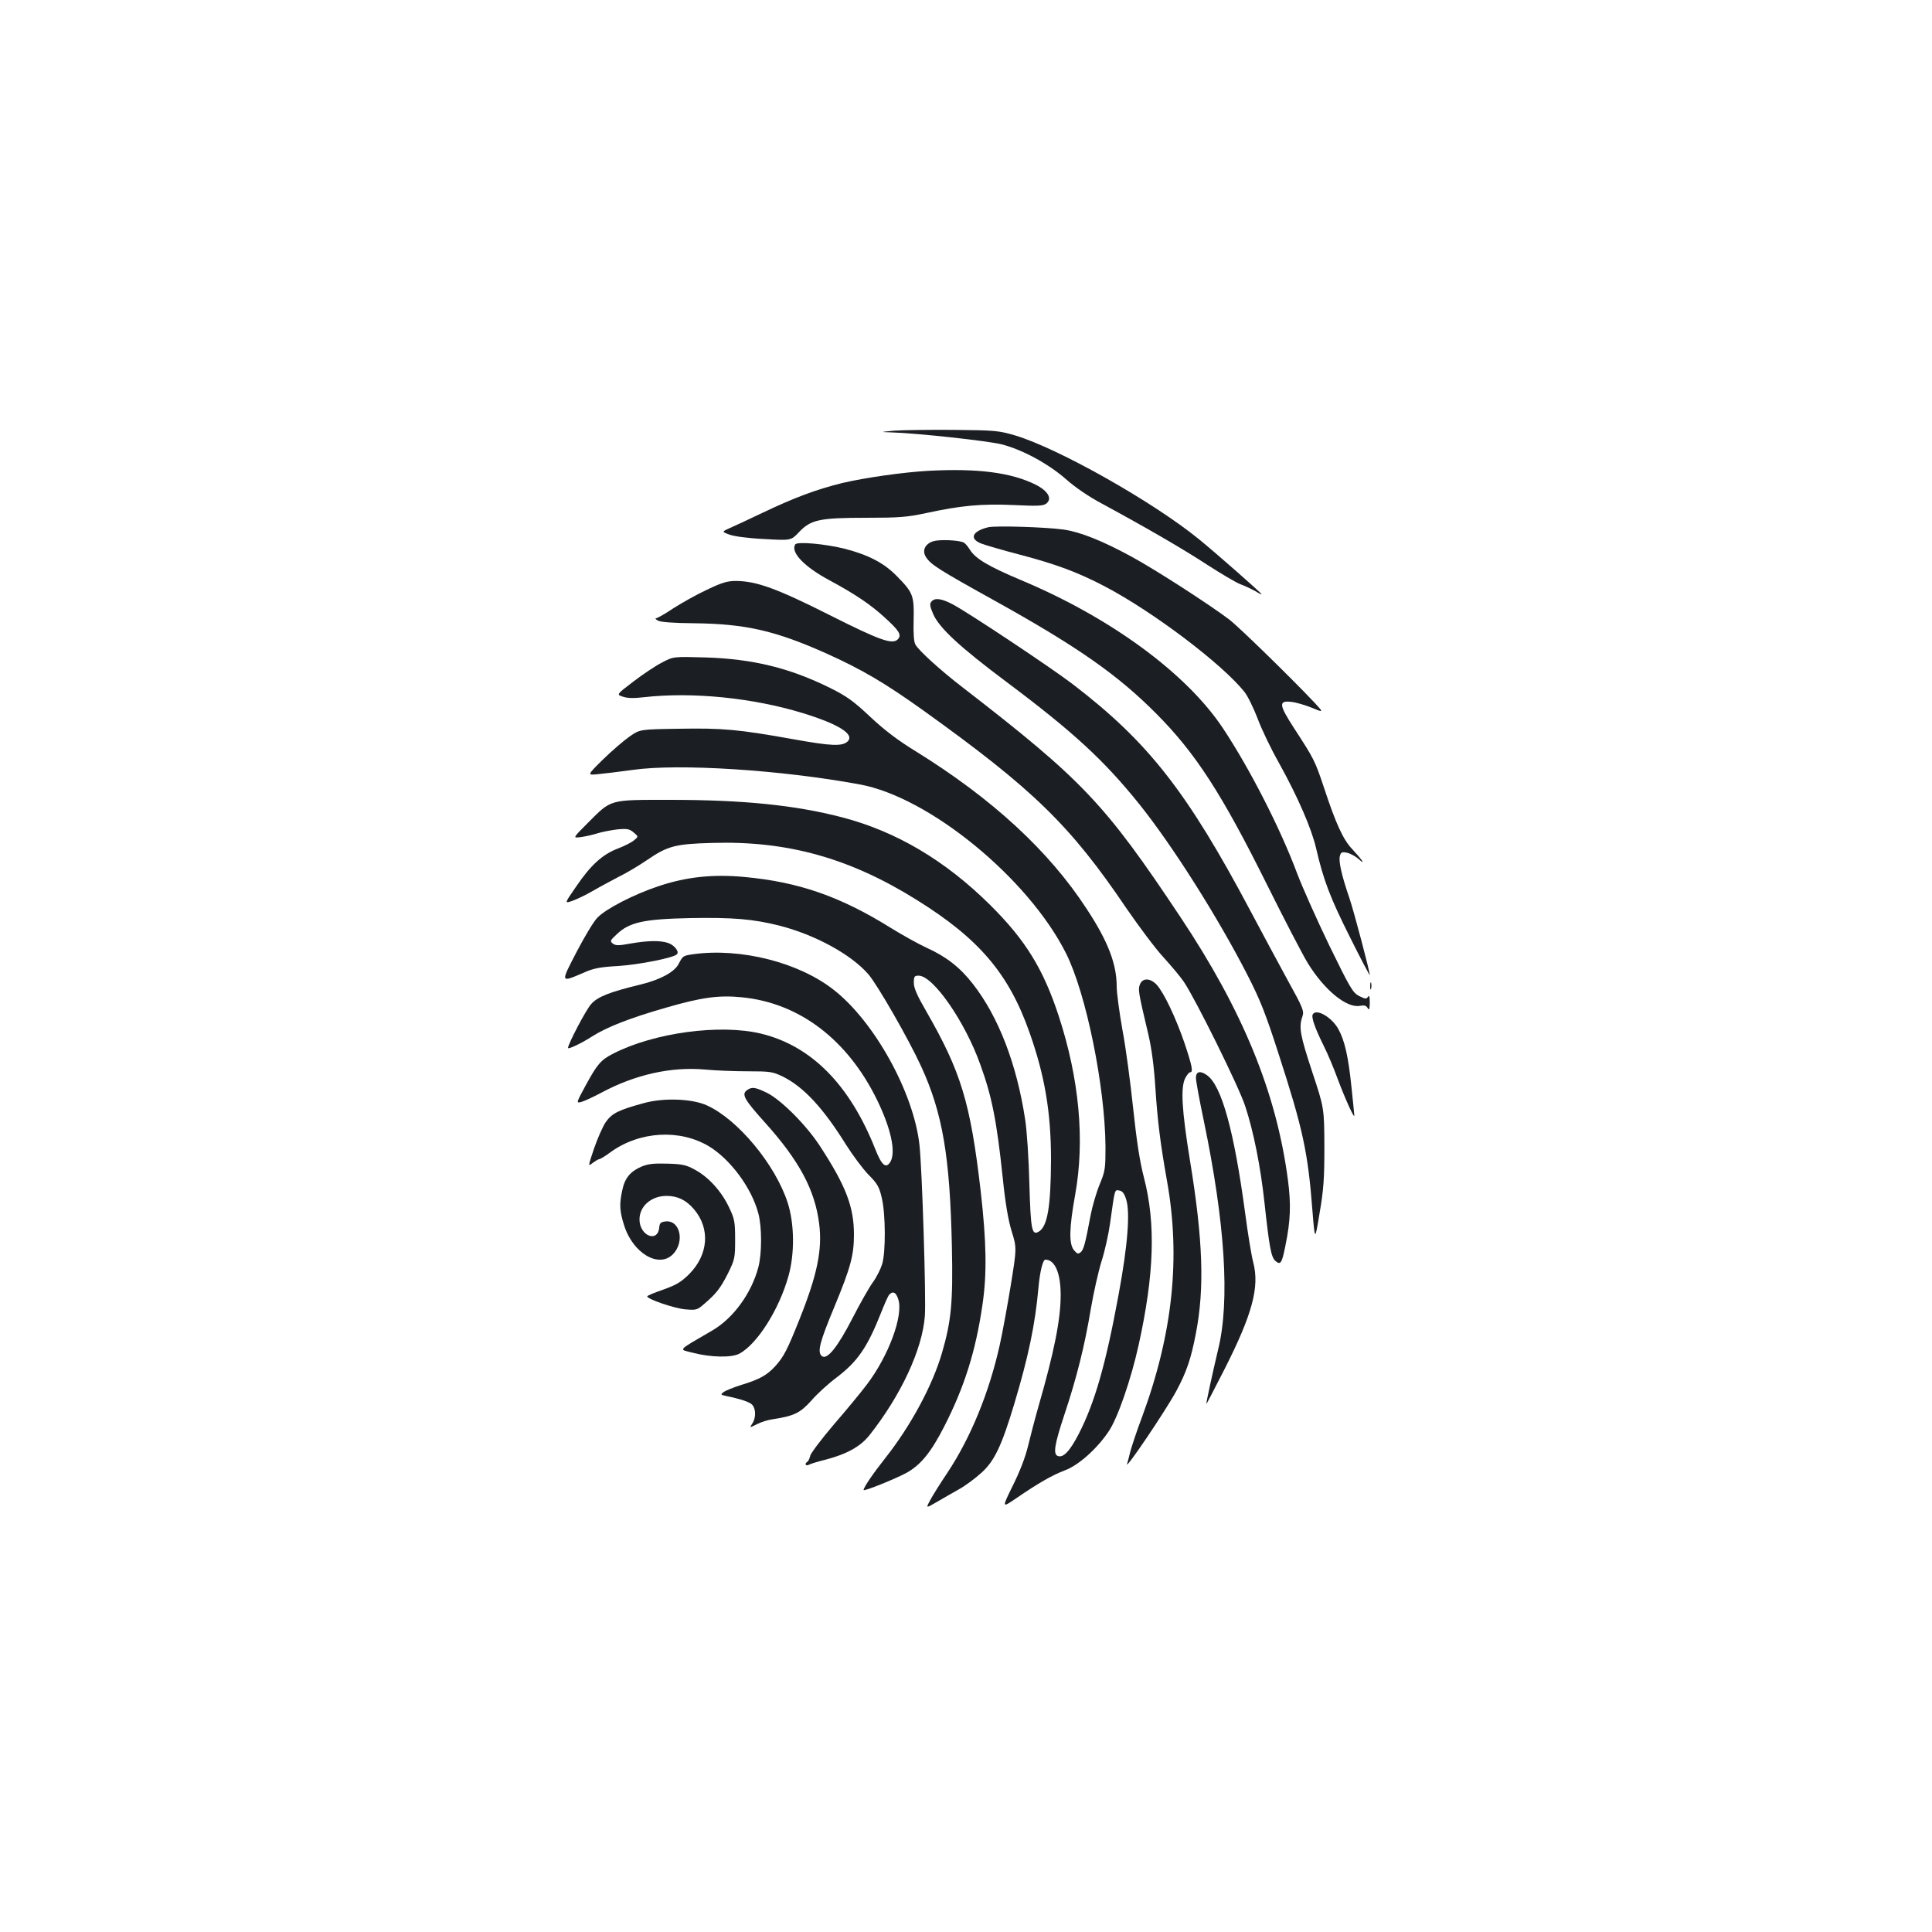<?xml version="1.0" standalone="no"?>
<!DOCTYPE svg PUBLIC "-//W3C//DTD SVG 20010904//EN"
 "http://www.w3.org/TR/2001/REC-SVG-20010904/DTD/svg10.dtd">
<svg version="1.0" xmlns="http://www.w3.org/2000/svg"
 width="1000pt" height="1000pt" viewBox="0 0 1000 1000"
 preserveAspectRatio="xMidYMid meet">
<g transform="translate(0,1000) scale(0.1,-0.1)"
fill="#1b1f23" stroke="none">
<path d="M4630 7771 c-75 -7 -75 -7 -17 -9 135 -4 501 -44 572 -62 108 -28
239 -99 331 -179 47 -42 120 -92 186 -127 231 -125 424 -237 546 -317 70 -45
147 -91 172 -101 25 -9 60 -26 78 -36 17 -11 32 -18 32 -16 0 6 -236 213 -323
284 -239 195 -729 471 -952 538 -85 25 -103 27 -320 29 -126 1 -264 -1 -305
-4z"/>
<path d="M4805 7563 c-129 -7 -331 -36 -445 -63 -137 -34 -244 -74 -415 -155
-66 -32 -140 -66 -165 -77 -45 -20 -45 -20 -5 -35 24 -9 96 -19 180 -23 139
-8 139 -8 180 35 61 65 106 75 346 75 171 0 213 3 311 24 185 40 288 49 453
42 124 -6 153 -5 170 7 33 25 10 66 -54 98 -125 63 -301 86 -556 72z"/>
<path d="M5115 7271 c-82 -20 -100 -59 -37 -84 20 -8 109 -34 197 -57 191 -50
304 -92 445 -166 251 -132 607 -402 721 -545 17 -21 47 -83 68 -137 20 -55 70
-159 111 -231 100 -181 168 -339 192 -441 38 -165 73 -257 175 -460 56 -113
103 -201 103 -197 0 19 -82 329 -105 397 -40 116 -57 191 -50 218 5 21 10 24
38 18 17 -4 45 -19 61 -34 38 -34 16 -2 -35 53 -47 49 -85 133 -144 312 -49
147 -53 154 -157 314 -79 122 -81 144 -14 136 23 -2 70 -16 105 -30 63 -26 63
-26 15 26 -117 124 -388 389 -441 430 -100 76 -383 259 -505 325 -154 84 -268
129 -353 141 -93 13 -352 21 -390 12z"/>
<path d="M4832 7199 c-44 -13 -61 -49 -39 -83 26 -39 65 -64 357 -226 430
-239 635 -383 835 -584 204 -205 339 -415 571 -881 90 -181 186 -366 213 -410
86 -140 202 -235 271 -221 22 4 32 1 39 -12 8 -13 10 -7 11 28 0 31 -3 41 -10
30 -7 -12 -14 -11 -46 5 -33 18 -46 41 -155 264 -65 135 -139 301 -165 370
-86 231 -245 542 -383 750 -188 284 -579 572 -1043 767 -171 72 -239 112 -268
159 -11 18 -26 35 -34 38 -30 12 -123 15 -154 6z"/>
<path d="M4116 7182 c-25 -41 47 -116 180 -187 130 -70 211 -125 282 -190 75
-68 89 -90 71 -112 -27 -32 -90 -10 -356 124 -272 137 -377 175 -483 176 -46
0 -72 -8 -150 -45 -52 -24 -130 -68 -174 -96 -43 -29 -84 -52 -90 -52 -6 0 -2
-6 9 -12 13 -8 79 -13 190 -14 265 -3 421 -39 686 -158 182 -82 302 -153 499
-294 569 -408 760 -594 1050 -1023 66 -96 152 -211 193 -255 40 -44 87 -100
104 -125 61 -90 286 -545 318 -644 44 -133 80 -316 100 -501 25 -229 34 -280
56 -300 27 -24 34 -13 52 77 27 131 30 215 13 344 -60 451 -233 873 -556 1358
-392 589 -505 708 -1126 1188 -116 89 -229 192 -246 223 -8 14 -11 58 -9 127
3 126 -3 142 -87 227 -66 68 -147 110 -271 142 -101 25 -245 38 -255 22z"/>
<path d="M4821 6886 c-10 -11 -8 -25 9 -64 31 -72 138 -171 380 -352 346 -259
504 -405 686 -631 171 -213 406 -584 560 -884 68 -133 95 -202 162 -410 126
-389 152 -509 175 -810 13 -160 13 -160 37 -15 21 122 25 177 25 345 -1 200
-1 200 -63 387 -63 191 -70 231 -51 286 10 29 5 42 -79 194 -49 90 -133 246
-187 348 -330 622 -531 879 -923 1179 -111 85 -541 371 -621 413 -59 31 -93
35 -110 14z"/>
<path d="M3425 6570 c-33 -17 -99 -61 -147 -98 -88 -67 -88 -67 -54 -78 23 -8
56 -9 107 -3 251 29 566 -3 824 -82 185 -57 269 -109 233 -146 -28 -27 -83
-25 -283 11 -284 51 -366 58 -592 54 -201 -3 -201 -3 -254 -40 -30 -21 -92
-74 -138 -119 -83 -82 -83 -82 -25 -76 33 3 113 13 179 22 237 34 769 0 1174
-75 360 -65 874 -486 1069 -875 104 -208 201 -685 204 -998 0 -114 -1 -127
-30 -197 -17 -41 -38 -113 -47 -160 -28 -149 -36 -179 -52 -192 -13 -10 -18
-8 -34 11 -27 32 -25 115 6 287 51 282 21 601 -85 925 -80 244 -172 393 -354
574 -234 232 -488 382 -769 455 -243 63 -511 90 -890 90 -316 0 -301 4 -423
-118 -80 -80 -80 -80 -39 -75 22 3 60 11 85 19 25 8 72 17 105 21 52 5 64 2
85 -16 25 -21 25 -21 2 -40 -12 -11 -50 -30 -84 -43 -79 -30 -141 -86 -216
-197 -61 -88 -61 -88 -20 -74 23 8 71 31 107 52 36 21 98 54 136 74 39 19 104
58 145 86 105 72 145 83 336 88 388 12 712 -78 1059 -295 323 -201 477 -382
584 -687 79 -223 111 -413 111 -658 -1 -241 -18 -343 -62 -371 -37 -23 -43 4
-50 247 -3 128 -13 278 -22 334 -44 287 -138 531 -271 701 -66 85 -138 141
-240 187 -43 20 -124 65 -179 99 -264 165 -480 241 -765 267 -162 15 -299 0
-440 -47 -130 -43 -275 -118 -319 -164 -19 -19 -67 -99 -108 -178 -84 -162
-85 -159 41 -105 46 21 84 28 175 33 108 7 284 42 303 60 15 13 -11 47 -44 59
-41 14 -106 13 -197 -3 -60 -11 -75 -11 -90 0 -16 13 -14 16 20 48 66 63 141
79 381 84 220 4 326 -5 461 -39 184 -47 370 -148 460 -251 47 -54 209 -336
274 -478 111 -242 149 -465 159 -935 6 -287 -3 -382 -52 -550 -49 -167 -161
-375 -292 -541 -64 -81 -112 -151 -113 -166 0 -9 159 55 221 88 74 41 127 105
196 240 104 203 163 389 198 629 24 162 21 326 -9 590 -53 458 -102 618 -282
931 -47 81 -64 120 -64 147 0 33 3 37 25 37 75 0 240 -238 319 -460 60 -165
85 -291 116 -585 13 -129 28 -218 46 -277 27 -87 27 -87 -5 -285 -18 -109 -43
-245 -56 -303 -55 -248 -151 -482 -272 -664 -37 -55 -77 -119 -89 -142 -22
-41 -22 -41 32 -10 29 17 81 47 115 66 35 19 88 59 120 88 67 61 104 140 169
356 73 244 108 410 125 601 8 87 23 145 36 145 49 0 79 -69 79 -183 0 -127
-34 -296 -115 -577 -18 -63 -42 -155 -54 -205 -14 -58 -42 -131 -79 -205 -57
-116 -57 -116 18 -65 115 79 189 121 253 145 70 26 167 113 226 202 46 68 115
267 155 448 80 364 89 626 27 865 -22 84 -38 191 -56 360 -14 132 -38 314 -55
403 -16 90 -30 192 -30 226 0 116 -45 234 -155 401 -195 300 -488 570 -883
815 -95 58 -163 110 -238 180 -87 82 -121 106 -207 149 -210 104 -400 150
-642 158 -170 5 -170 5 -230 -27z m2403 -2775 c23 -66 9 -241 -38 -495 -66
-359 -123 -560 -207 -723 -46 -89 -80 -124 -108 -113 -25 9 -17 60 35 216 64
192 105 358 136 545 14 82 39 193 55 245 17 52 37 142 45 200 25 180 23 172
47 168 16 -2 26 -15 35 -43z"/>
<path d="M3588 5061 c-54 -8 -53 -8 -77 -53 -22 -40 -96 -80 -196 -104 -161
-39 -222 -63 -256 -102 -26 -29 -119 -206 -119 -226 0 -9 70 24 124 59 77 49
197 96 382 149 186 54 275 66 394 54 298 -29 548 -220 700 -532 71 -146 97
-265 70 -317 -23 -41 -46 -23 -80 64 -132 333 -331 534 -591 597 -212 51 -553
5 -764 -103 -65 -33 -83 -54 -143 -164 -50 -92 -50 -93 -24 -87 15 4 63 26
108 50 172 92 359 134 534 118 52 -5 151 -9 220 -9 116 0 129 -2 181 -27 108
-53 210 -163 328 -353 35 -55 87 -125 116 -155 47 -47 56 -64 69 -120 20 -83
21 -280 2 -343 -8 -26 -29 -68 -48 -94 -19 -26 -66 -109 -104 -183 -78 -152
-133 -221 -160 -199 -25 20 -12 71 66 258 83 201 100 264 100 371 0 143 -41
251 -176 458 -70 108 -200 238 -273 275 -62 30 -79 33 -105 14 -29 -21 -14
-48 95 -169 176 -196 257 -347 279 -522 17 -135 -10 -265 -102 -495 -63 -158
-81 -193 -125 -242 -43 -47 -82 -69 -178 -98 -38 -12 -78 -28 -89 -36 -17 -13
-17 -14 10 -20 64 -13 110 -27 130 -40 26 -16 30 -70 8 -103 -15 -23 -15 -23
23 -4 21 11 58 23 83 26 111 17 142 33 199 96 29 34 88 88 131 120 109 83 159
155 231 337 17 43 35 84 41 91 19 22 37 13 48 -25 26 -85 -52 -293 -163 -439
-29 -39 -106 -132 -170 -206 -64 -75 -119 -148 -123 -162 -3 -14 -10 -29 -15
-32 -17 -10 -9 -25 9 -15 9 5 46 16 82 25 112 29 183 68 230 127 163 206 274
444 287 617 7 89 -14 763 -28 887 -30 270 -233 637 -443 801 -181 143 -483
219 -728 185z"/>
<path d="M5900 4904 c-10 -26 -8 -40 44 -259 17 -73 29 -164 36 -273 11 -169
25 -286 60 -482 72 -401 30 -794 -129 -1225 -27 -71 -53 -151 -60 -176 -6 -26
-14 -55 -17 -65 -16 -45 200 275 255 377 52 97 76 166 101 298 45 232 37 482
-31 896 -42 259 -49 377 -24 425 9 17 20 30 25 30 17 0 11 31 -29 151 -45 131
-106 260 -144 302 -34 36 -74 36 -87 1z"/>
<path d="M7092 4895 c0 -16 2 -22 5 -12 2 9 2 23 0 30 -3 6 -5 -1 -5 -18z"/>
<path d="M6795 4750 c-9 -14 11 -71 55 -160 21 -41 54 -120 74 -175 37 -99 86
-208 86 -189 0 5 -7 72 -15 149 -16 156 -35 240 -68 299 -34 61 -113 107 -132
76z"/>
<path d="M6190 4421 c0 -15 18 -114 40 -218 111 -533 137 -936 75 -1188 -29
-122 -63 -279 -61 -282 1 -1 43 80 94 180 144 284 182 425 149 552 -9 33 -28
148 -42 255 -57 425 -122 662 -198 715 -35 25 -57 19 -57 -14z"/>
<path d="M3335 4291 c-133 -36 -167 -53 -199 -98 -16 -23 -43 -85 -61 -137
-32 -95 -32 -95 -7 -75 14 10 29 19 33 19 5 0 32 16 60 37 150 108 357 120
508 30 111 -67 221 -215 256 -347 19 -70 19 -209 0 -280 -36 -135 -130 -264
-239 -327 -185 -108 -175 -96 -99 -115 91 -24 199 -26 239 -5 92 48 207 229
255 402 33 117 31 271 -4 380 -64 197 -257 430 -417 503 -75 35 -223 41 -325
13z"/>
<path d="M3321 3962 c-58 -25 -87 -59 -100 -122 -16 -72 -14 -109 9 -181 45
-146 181 -226 254 -150 61 64 36 176 -38 169 -26 -3 -32 -8 -34 -33 -9 -80
-102 -40 -102 43 0 69 61 122 140 122 57 0 101 -21 142 -69 85 -100 75 -235
-25 -336 -43 -42 -67 -56 -134 -80 -46 -16 -83 -31 -83 -35 0 -14 137 -61 195
-67 59 -5 63 -4 100 28 64 55 83 80 123 158 35 72 37 79 37 175 0 93 -3 107
-32 168 -39 82 -105 155 -175 193 -45 25 -66 30 -143 32 -70 2 -100 -1 -134
-15z"/>
</g>
</svg>
